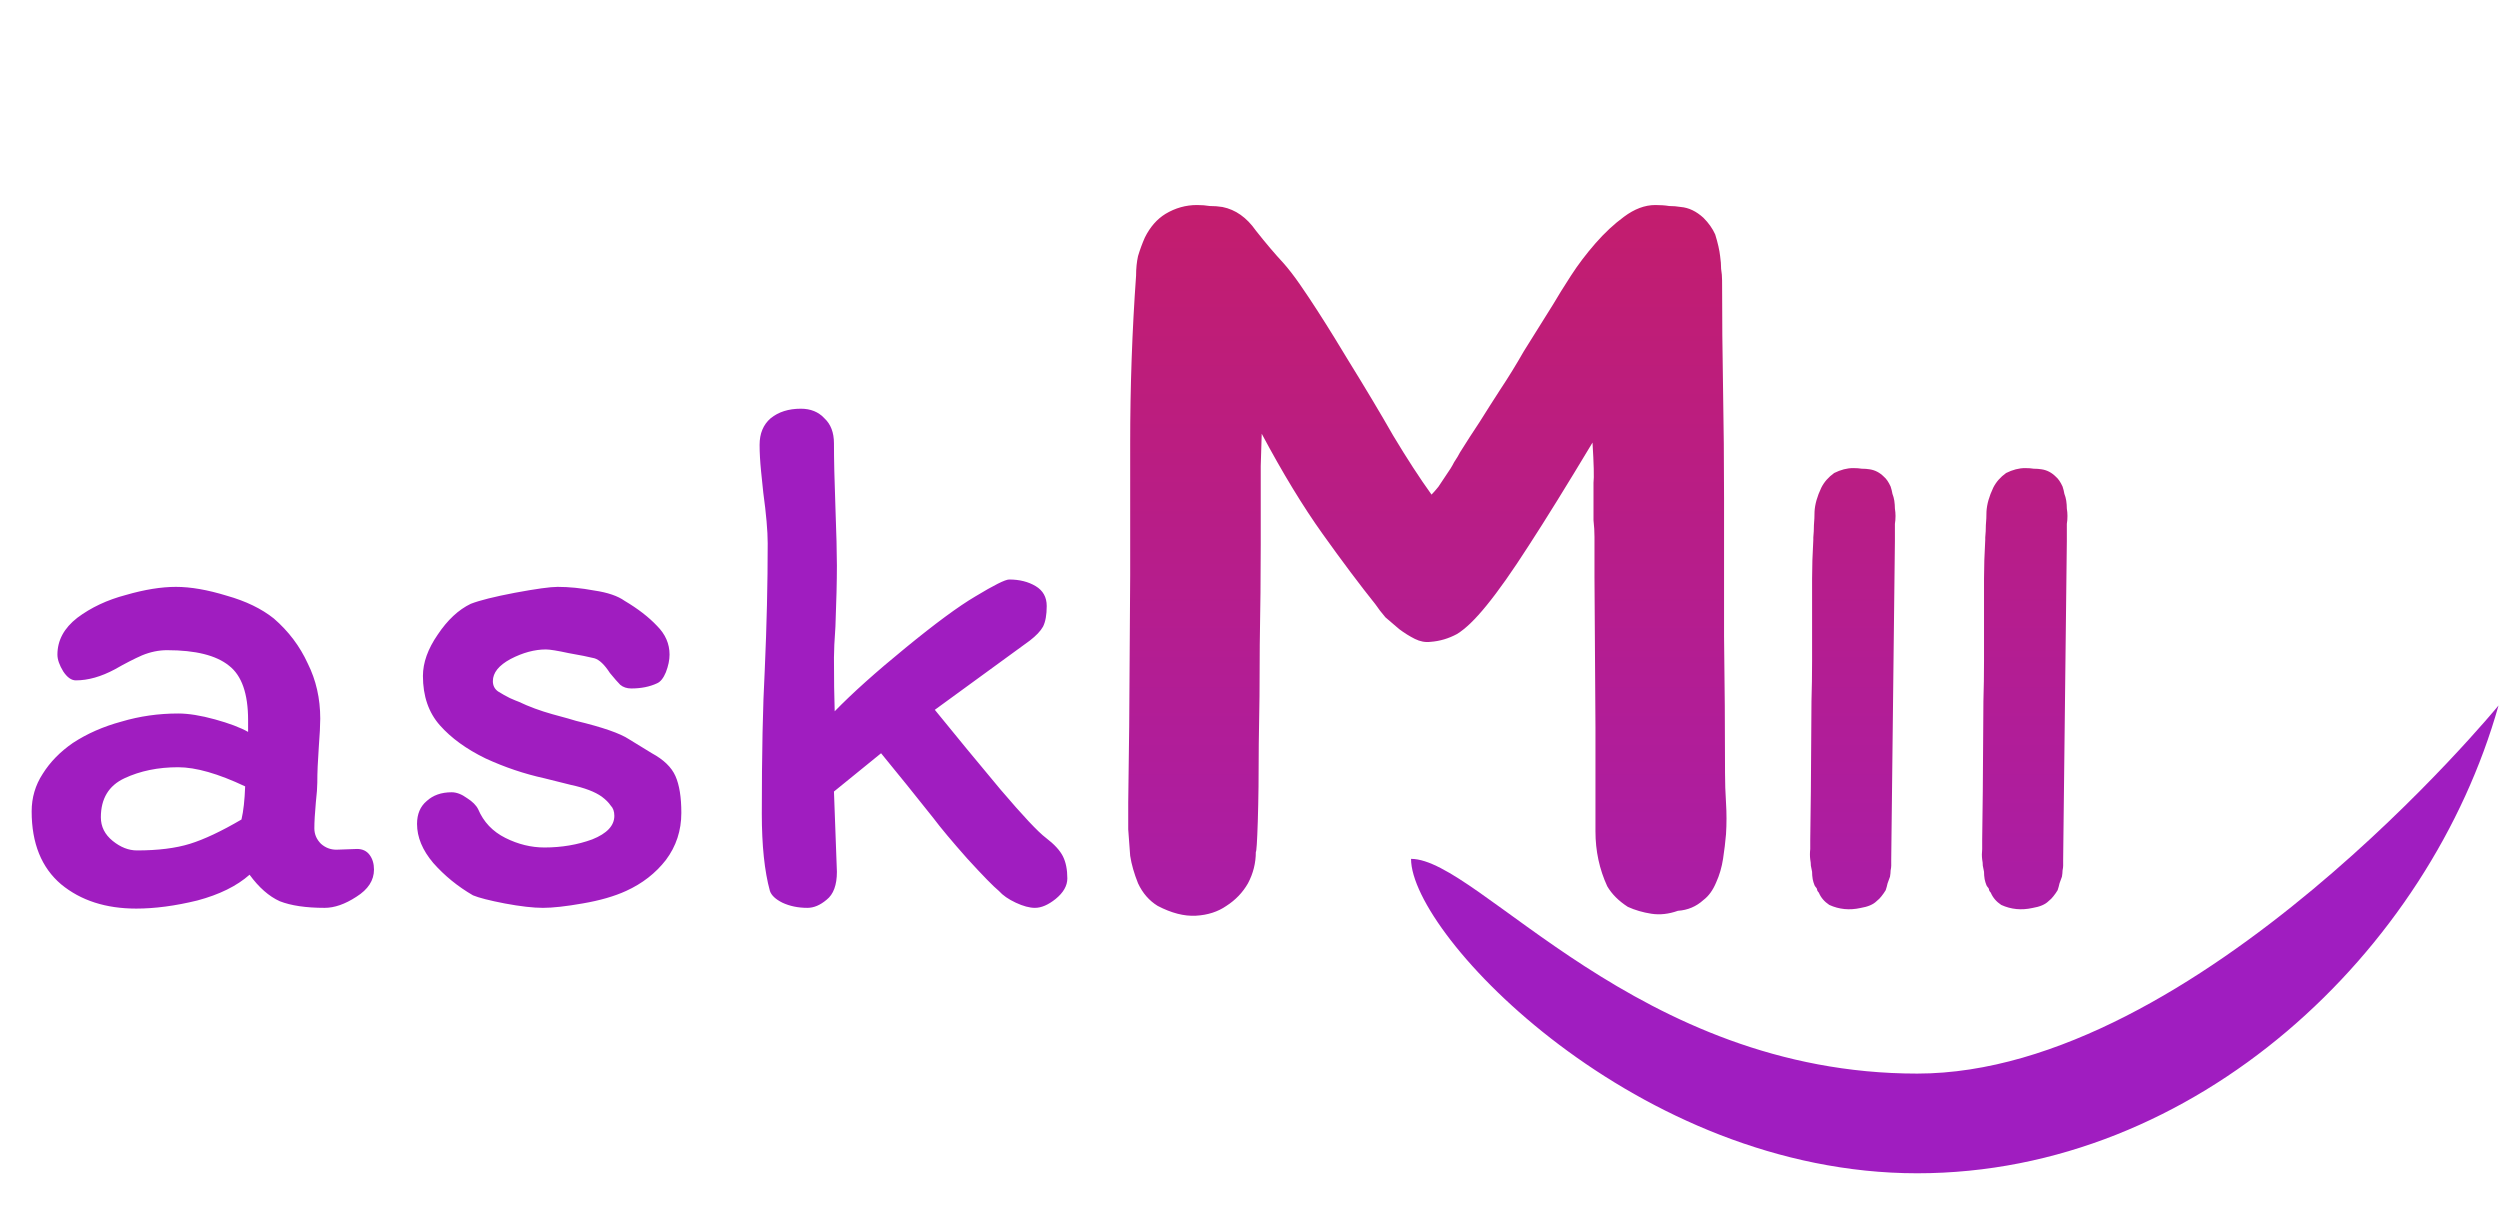 <svg width="163" height="80" viewBox="0 0 163 80" fill="none" xmlns="http://www.w3.org/2000/svg">
<path d="M162.904 45.998C158.404 61.998 143.225 76.498 125 76.498C106.775 76.498 92 60.998 92 55.998C96.404 55.998 106.775 69.998 125 69.998C143.225 69.998 162.904 45.998 162.904 45.998Z" fill="#A01DC0"/>
<path d="M112.536 54.392C112.493 54.904 112.429 55.437 112.344 55.992C112.259 56.547 112.109 57.059 111.896 57.528C111.683 58.04 111.405 58.424 111.064 58.68C110.595 59.107 110.04 59.341 109.4 59.384C108.803 59.597 108.227 59.661 107.672 59.576C107.117 59.491 106.605 59.341 106.136 59.128C105.539 58.744 105.091 58.296 104.792 57.784C104.536 57.229 104.344 56.653 104.216 56.056C104.088 55.459 104.024 54.84 104.024 54.2C104.024 53.56 104.024 52.963 104.024 52.408V47.416L103.96 37.624C103.96 36.941 103.96 36.408 103.96 36.024C103.96 35.64 103.96 35.299 103.96 35C103.96 34.659 103.939 34.296 103.896 33.912C103.896 33.485 103.896 32.888 103.896 32.12C103.896 31.992 103.896 31.779 103.896 31.48C103.939 31.139 103.917 30.264 103.832 28.856C102.168 31.629 100.781 33.869 99.672 35.576C98.605 37.24 97.688 38.541 96.92 39.48C96.195 40.376 95.555 40.995 95 41.336C94.445 41.635 93.869 41.805 93.272 41.848C92.931 41.891 92.589 41.827 92.248 41.656C91.907 41.485 91.565 41.272 91.224 41.016C90.925 40.76 90.627 40.504 90.328 40.248C90.072 39.949 89.859 39.672 89.688 39.416C88.664 38.136 87.512 36.6 86.232 34.808C84.952 33.016 83.629 30.84 82.264 28.28C82.264 28.323 82.243 29.027 82.2 30.392C82.2 31.757 82.2 33.464 82.2 35.512C82.2 37.517 82.179 39.693 82.136 42.04C82.136 44.344 82.115 46.499 82.072 48.504C82.072 50.509 82.051 52.195 82.008 53.56C81.965 54.883 81.923 55.544 81.88 55.544C81.88 56.269 81.709 56.952 81.368 57.592C81.027 58.189 80.557 58.68 79.96 59.064C79.405 59.448 78.744 59.661 77.976 59.704C77.208 59.747 76.376 59.533 75.48 59.064C74.925 58.723 74.499 58.232 74.2 57.592C73.944 56.952 73.773 56.355 73.688 55.8C73.645 55.203 73.603 54.627 73.56 54.072C73.56 53.517 73.56 52.941 73.56 52.344L73.624 47.352L73.688 37.496V28.92C73.688 25.208 73.816 21.56 74.072 17.976C74.072 17.507 74.115 17.08 74.2 16.696C74.328 16.269 74.477 15.864 74.648 15.48C74.989 14.797 75.437 14.285 75.992 13.944C76.632 13.56 77.315 13.368 78.04 13.368C78.339 13.368 78.616 13.389 78.872 13.432C79.171 13.432 79.448 13.453 79.704 13.496C80.557 13.667 81.283 14.179 81.88 15.032C82.52 15.843 83.117 16.547 83.672 17.144C84.013 17.528 84.376 17.997 84.76 18.552C85.144 19.107 85.528 19.683 85.912 20.28C86.296 20.877 86.659 21.453 87 22.008C87.341 22.563 87.64 23.053 87.896 23.48C89.005 25.272 89.987 26.915 90.84 28.408C91.736 29.901 92.568 31.181 93.336 32.248C93.464 32.12 93.613 31.949 93.784 31.736C93.955 31.48 94.125 31.224 94.296 30.968C94.509 30.669 94.68 30.392 94.808 30.136C94.979 29.88 95.107 29.667 95.192 29.496C95.619 28.813 96.045 28.152 96.472 27.512C96.899 26.829 97.347 26.125 97.816 25.4C98.328 24.632 98.84 23.8 99.352 22.904C99.907 22.008 100.547 20.984 101.272 19.832C101.571 19.32 101.955 18.701 102.424 17.976C102.893 17.251 103.427 16.547 104.024 15.864C104.621 15.181 105.24 14.605 105.88 14.136C106.563 13.624 107.245 13.368 107.928 13.368C108.269 13.368 108.568 13.389 108.824 13.432C109.08 13.432 109.336 13.453 109.592 13.496C110.104 13.539 110.595 13.773 111.064 14.2C111.405 14.541 111.661 14.904 111.832 15.288C112.003 15.843 112.109 16.312 112.152 16.696C112.195 16.995 112.216 17.272 112.216 17.528C112.259 17.784 112.28 18.04 112.28 18.296C112.28 20.685 112.301 23.053 112.344 25.4C112.387 27.747 112.408 30.115 112.408 32.504C112.408 35.405 112.408 38.392 112.408 41.464C112.451 44.536 112.472 47.523 112.472 50.424C112.472 51.021 112.493 51.661 112.536 52.344C112.579 53.027 112.579 53.709 112.536 54.392ZM118.028 54.76L118.068 51.6L118.108 45.72C118.134 44.867 118.148 43.987 118.148 43.08C118.148 42.173 118.148 41.24 118.148 40.28C118.148 39.32 118.148 38.467 118.148 37.72C118.148 36.973 118.174 36.133 118.228 35.2V35.04C118.254 34.773 118.268 34.507 118.268 34.24C118.294 33.947 118.308 33.653 118.308 33.36C118.334 32.88 118.481 32.36 118.748 31.8C118.934 31.427 119.214 31.107 119.588 30.84C120.014 30.627 120.428 30.52 120.828 30.52C121.041 30.52 121.228 30.533 121.388 30.56C121.574 30.56 121.748 30.573 121.908 30.6C122.254 30.653 122.561 30.813 122.828 31.08C122.988 31.213 123.134 31.427 123.268 31.72C123.321 31.88 123.361 32.04 123.388 32.2C123.441 32.333 123.481 32.48 123.508 32.64C123.534 32.827 123.548 33 123.548 33.16C123.574 33.32 123.588 33.48 123.588 33.64C123.588 33.827 123.574 34 123.548 34.16C123.548 34.293 123.548 34.44 123.548 34.6V35.28L123.308 56.04V56.44C123.308 56.52 123.294 56.627 123.268 56.76C123.268 56.867 123.254 57 123.228 57.16C123.174 57.293 123.121 57.44 123.068 57.6C123.041 57.733 123.001 57.88 122.948 58.04C122.868 58.173 122.774 58.307 122.668 58.44C122.588 58.547 122.481 58.653 122.348 58.76C122.134 58.973 121.788 59.12 121.308 59.2C120.588 59.36 119.908 59.293 119.268 59C118.948 58.787 118.721 58.52 118.588 58.2C118.508 58.12 118.468 58.04 118.468 57.96C118.441 57.907 118.414 57.867 118.388 57.84C118.361 57.813 118.334 57.773 118.308 57.72C118.254 57.587 118.214 57.453 118.188 57.32C118.161 57.16 118.148 57 118.148 56.84C118.121 56.707 118.094 56.573 118.068 56.44C118.068 56.307 118.054 56.173 118.028 56.04C118.001 55.827 118.001 55.6 118.028 55.36V54.76ZM129.238 54.76L129.278 51.6L129.318 45.72C129.345 44.867 129.358 43.987 129.358 43.08C129.358 42.173 129.358 41.24 129.358 40.28C129.358 39.32 129.358 38.467 129.358 37.72C129.358 36.973 129.385 36.133 129.438 35.2V35.04C129.465 34.773 129.478 34.507 129.478 34.24C129.505 33.947 129.518 33.653 129.518 33.36C129.545 32.88 129.692 32.36 129.958 31.8C130.145 31.427 130.425 31.107 130.798 30.84C131.225 30.627 131.638 30.52 132.038 30.52C132.252 30.52 132.438 30.533 132.598 30.56C132.785 30.56 132.958 30.573 133.118 30.6C133.465 30.653 133.772 30.813 134.038 31.08C134.198 31.213 134.345 31.427 134.478 31.72C134.532 31.88 134.572 32.04 134.598 32.2C134.652 32.333 134.692 32.48 134.718 32.64C134.745 32.827 134.758 33 134.758 33.16C134.785 33.32 134.798 33.48 134.798 33.64C134.798 33.827 134.785 34 134.758 34.16C134.758 34.293 134.758 34.44 134.758 34.6V35.28L134.518 56.04V56.44C134.518 56.52 134.505 56.627 134.478 56.76C134.478 56.867 134.465 57 134.438 57.16C134.385 57.293 134.332 57.44 134.278 57.6C134.252 57.733 134.212 57.88 134.158 58.04C134.078 58.173 133.985 58.307 133.878 58.44C133.798 58.547 133.692 58.653 133.558 58.76C133.345 58.973 132.998 59.12 132.518 59.2C131.798 59.36 131.118 59.293 130.478 59C130.158 58.787 129.932 58.52 129.798 58.2C129.718 58.12 129.678 58.04 129.678 57.96C129.652 57.907 129.625 57.867 129.598 57.84C129.572 57.813 129.545 57.773 129.518 57.72C129.465 57.587 129.425 57.453 129.398 57.32C129.372 57.16 129.358 57 129.358 56.84C129.332 56.707 129.305 56.573 129.278 56.44C129.278 56.307 129.265 56.173 129.238 56.04C129.212 55.827 129.212 55.6 129.238 55.36V54.76Z" fill="url(#paint0_linear_186_582)"/>
<path d="M24.384 56.696C24.384 57.4 24 57.992 23.232 58.472C22.496 58.952 21.808 59.192 21.168 59.192C19.952 59.192 18.976 59.048 18.24 58.76C17.536 58.44 16.88 57.864 16.272 57.032C15.44 57.768 14.304 58.328 12.864 58.712C11.424 59.064 10.096 59.24 8.88 59.24C6.896 59.24 5.264 58.712 3.984 57.656C2.704 56.568 2.064 54.984 2.064 52.904C2.064 52.008 2.304 51.192 2.784 50.456C3.264 49.688 3.92 49.016 4.752 48.44C5.68 47.832 6.736 47.368 7.92 47.048C9.104 46.696 10.336 46.52 11.616 46.52C12.288 46.52 13.088 46.648 14.016 46.904C14.944 47.16 15.664 47.432 16.176 47.72V46.952C16.176 45.224 15.76 44.04 14.928 43.4C14.096 42.728 12.752 42.392 10.896 42.392C10.352 42.392 9.808 42.504 9.264 42.728C8.752 42.952 8.16 43.256 7.488 43.64C6.592 44.12 5.744 44.36 4.944 44.36C4.656 44.36 4.384 44.168 4.128 43.784C3.872 43.368 3.744 43 3.744 42.68C3.744 41.752 4.176 40.952 5.04 40.28C5.936 39.608 6.992 39.112 8.208 38.792C9.424 38.44 10.512 38.264 11.472 38.264C12.432 38.264 13.536 38.456 14.784 38.84C16.032 39.192 17.056 39.688 17.856 40.328C18.816 41.16 19.552 42.136 20.064 43.256C20.608 44.344 20.88 45.544 20.88 46.856C20.88 47.272 20.848 47.896 20.784 48.728C20.72 49.624 20.688 50.392 20.688 51.032C20.688 51.32 20.656 51.752 20.592 52.328C20.528 53.032 20.496 53.592 20.496 54.008C20.496 54.392 20.64 54.728 20.928 55.016C21.216 55.272 21.552 55.4 21.936 55.4L23.28 55.352C23.632 55.352 23.904 55.48 24.096 55.736C24.288 55.992 24.384 56.312 24.384 56.696ZM8.928 55.448C10.304 55.448 11.456 55.304 12.384 55.016C13.312 54.728 14.432 54.2 15.744 53.432C15.872 52.888 15.952 52.168 15.984 51.272C14.224 50.44 12.768 50.024 11.616 50.024C10.304 50.024 9.136 50.264 8.112 50.744C7.088 51.224 6.576 52.072 6.576 53.288C6.576 53.896 6.832 54.408 7.344 54.824C7.856 55.24 8.384 55.448 8.928 55.448ZM41.015 48.2C41.271 48.36 41.767 48.664 42.503 49.112C43.271 49.528 43.783 50.024 44.039 50.6C44.295 51.176 44.423 51.976 44.423 53C44.423 54.152 44.087 55.176 43.415 56.072C42.743 56.936 41.879 57.608 40.823 58.088C40.055 58.44 39.111 58.712 37.991 58.904C36.903 59.096 36.039 59.192 35.399 59.192C34.759 59.192 33.927 59.096 32.903 58.904C31.911 58.712 31.223 58.536 30.839 58.376C29.847 57.8 28.983 57.096 28.247 56.264C27.543 55.432 27.191 54.584 27.191 53.72C27.191 53.08 27.399 52.584 27.815 52.232C28.231 51.848 28.775 51.656 29.447 51.656C29.767 51.656 30.103 51.784 30.455 52.04C30.807 52.264 31.047 52.504 31.175 52.76C31.527 53.592 32.119 54.216 32.951 54.632C33.783 55.048 34.631 55.256 35.495 55.256C36.615 55.256 37.655 55.08 38.615 54.728C39.575 54.344 40.055 53.832 40.055 53.192C40.055 52.904 39.975 52.68 39.815 52.52C39.687 52.328 39.495 52.136 39.239 51.944C38.791 51.624 38.119 51.368 37.223 51.176C36.327 50.952 35.751 50.808 35.495 50.744C34.183 50.456 32.903 50.024 31.655 49.448C30.407 48.84 29.415 48.12 28.679 47.288C27.943 46.456 27.575 45.384 27.575 44.072C27.575 43.208 27.895 42.312 28.535 41.384C29.175 40.424 29.895 39.752 30.695 39.368C31.271 39.144 32.231 38.904 33.575 38.648C34.951 38.392 35.879 38.264 36.359 38.264C37.095 38.264 37.895 38.344 38.759 38.504C39.623 38.632 40.279 38.856 40.727 39.176C41.591 39.688 42.295 40.232 42.839 40.808C43.383 41.352 43.655 41.976 43.655 42.68C43.655 43.032 43.575 43.416 43.415 43.832C43.255 44.216 43.063 44.456 42.839 44.552C42.359 44.776 41.799 44.888 41.159 44.888C40.871 44.888 40.631 44.808 40.439 44.648C40.279 44.488 40.055 44.232 39.767 43.88C39.415 43.336 39.079 43.016 38.759 42.92C38.375 42.824 37.815 42.712 37.079 42.584C36.343 42.424 35.847 42.344 35.591 42.344C34.855 42.344 34.087 42.552 33.287 42.968C32.519 43.384 32.135 43.864 32.135 44.408C32.135 44.696 32.247 44.92 32.471 45.08C32.727 45.24 32.983 45.384 33.239 45.512C33.527 45.64 33.719 45.72 33.815 45.752C34.487 46.072 35.223 46.344 36.023 46.568C36.855 46.792 37.367 46.936 37.559 47C39.287 47.416 40.439 47.816 41.015 48.2ZM68.198 54.632C68.742 55.048 69.11 55.448 69.302 55.832C69.494 56.216 69.59 56.696 69.59 57.272C69.59 57.752 69.334 58.2 68.822 58.616C68.342 59 67.894 59.192 67.478 59.192C67.126 59.192 66.71 59.08 66.23 58.856C65.75 58.632 65.382 58.376 65.126 58.088C64.774 57.8 64.086 57.096 63.062 55.976C62.07 54.856 61.334 53.976 60.854 53.336C59.702 51.896 59.126 51.176 59.126 51.176L57.446 49.112L54.374 51.608L54.566 56.84C54.566 57.704 54.342 58.312 53.894 58.664C53.478 59.016 53.062 59.192 52.646 59.192C52.038 59.192 51.494 59.08 51.014 58.856C50.566 58.632 50.294 58.376 50.198 58.088C49.846 56.808 49.67 55.128 49.67 53.048C49.67 49.144 49.734 46.024 49.862 43.688C49.99 40.776 50.054 38.024 50.054 35.432C50.054 34.632 49.958 33.528 49.766 32.12C49.734 31.832 49.686 31.368 49.622 30.728C49.558 30.088 49.526 29.512 49.526 29C49.526 28.264 49.766 27.688 50.246 27.272C50.758 26.856 51.414 26.648 52.214 26.648C52.854 26.648 53.366 26.856 53.75 27.272C54.166 27.656 54.374 28.2 54.374 28.904C54.374 29.96 54.406 31.352 54.47 33.08C54.534 34.808 54.566 36.072 54.566 36.872C54.566 37.864 54.534 39.192 54.47 40.856C54.406 41.752 54.374 42.424 54.374 42.872C54.374 44.28 54.39 45.448 54.422 46.376C55.574 45.192 57.11 43.816 59.03 42.248C60.982 40.648 62.502 39.528 63.59 38.888C64.806 38.152 65.542 37.784 65.798 37.784C66.47 37.784 67.046 37.928 67.526 38.216C68.006 38.504 68.246 38.936 68.246 39.512C68.246 40.088 68.166 40.536 68.006 40.856C67.846 41.144 67.558 41.448 67.142 41.768L60.95 46.28C62.326 47.976 63.75 49.704 65.222 51.464C66.694 53.192 67.686 54.248 68.198 54.632Z" fill="#A01DC0"/>
<defs>
<linearGradient id="paint0_linear_186_582" x1="104.5" y1="0" x2="104.5" y2="80" gradientUnits="userSpaceOnUse">
<stop stop-color="#CA1D5D"/>
<stop offset="1" stop-color="#A01DC0"/>
</linearGradient>
</defs>
</svg>
